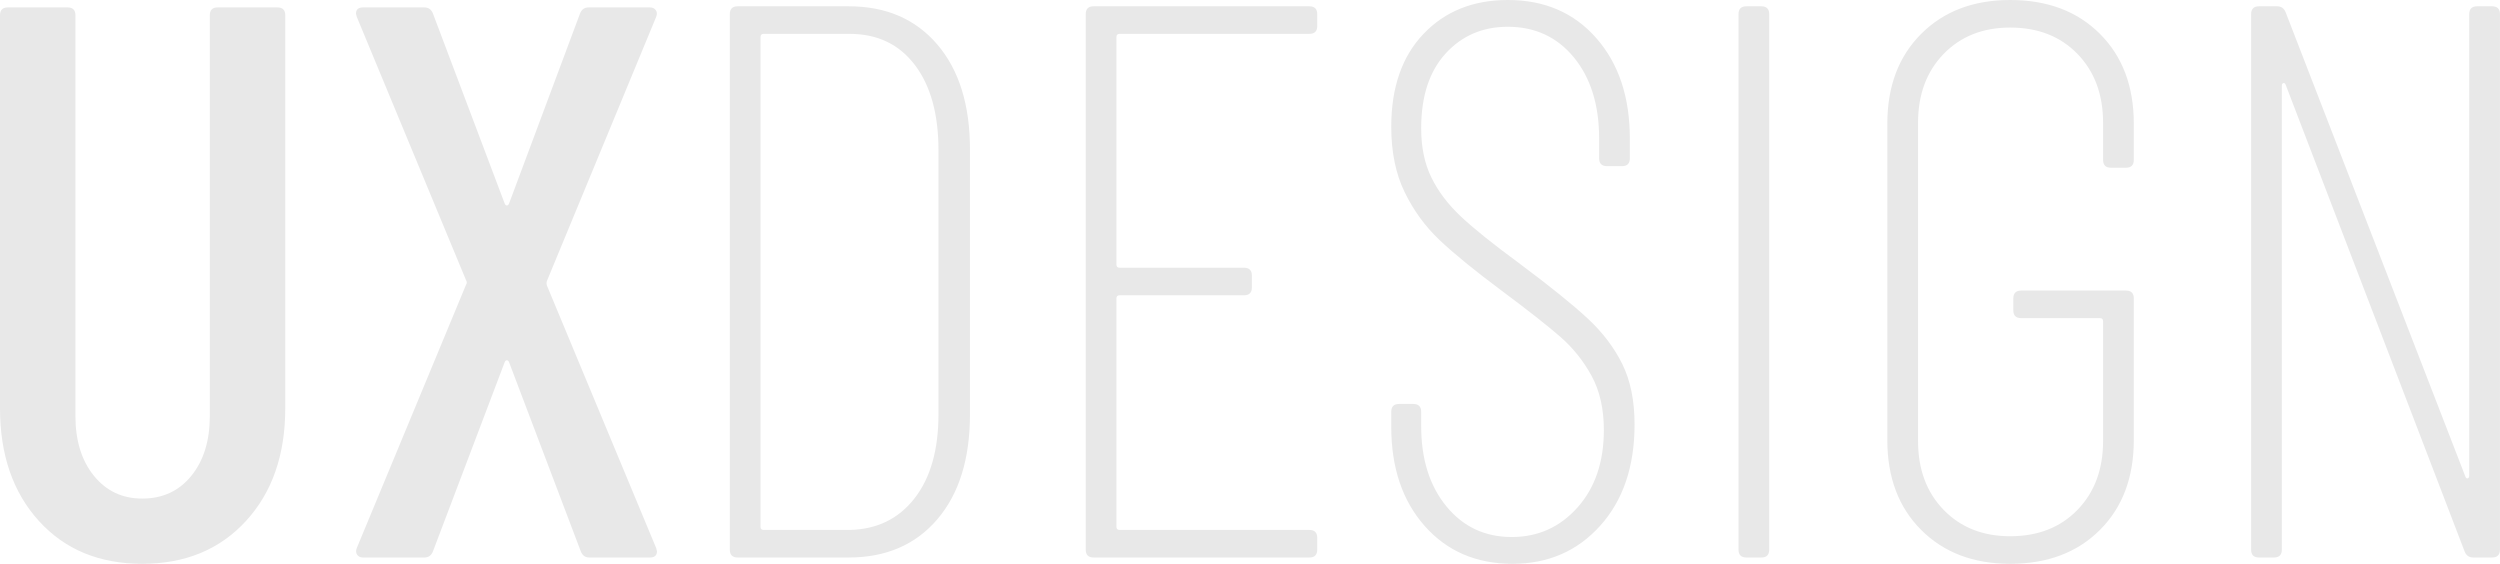 <?xml version="1.0" encoding="UTF-8"?>
<svg width="337px" height="76px" viewBox="0 0 337 76" version="1.1" xmlns="http://www.w3.org/2000/svg" xmlns:xlink="http://www.w3.org/1999/xlink">
    <!-- Generator: Sketch 51.3 (57544) - http://www.bohemiancoding.com/sketch -->
    <title>Group 10</title>
    <desc>Created with Sketch.</desc>
    <defs></defs>
    <g id="Page-1" stroke="none" stroke-width="1" fill="none" fill-rule="evenodd">
        <g id="Desktop-Copy-9" transform="translate(-361, -1346)" fill="#E8E8E8">
            <g id="Group-10" transform="translate(361, 1346)">
                <path d="M99.44,75.151 C98.732,75.151 98.379,74.797 98.379,74.089 L98.379,1.911 C98.379,1.203 98.732,0.849 99.44,0.849 L114.406,0.849 C119.431,0.849 123.411,2.565 126.348,5.997 C129.285,9.429 130.753,14.153 130.753,20.168 L130.753,55.832 C130.753,61.847 129.285,66.571 126.348,70.003 C123.411,73.435 119.431,75.151 114.406,75.151 L99.44,75.151 Z M102.518,71.011 C102.518,71.294 102.66,71.436 102.943,71.436 L114.513,71.436 C118.192,71.365 121.111,69.95 123.27,67.19 C125.428,64.43 126.507,60.644 126.507,55.832 L126.507,20.274 C126.507,15.391 125.446,11.552 123.323,8.757 C121.2,5.962 118.263,4.564 114.513,4.564 L102.943,4.564 C102.66,4.564 102.518,4.706 102.518,4.989 L102.518,71.011 Z M177.563,3.503 C177.563,4.21 177.209,4.564 176.501,4.564 L150.92,4.564 C150.637,4.564 150.496,4.706 150.496,4.989 L150.496,35.665 C150.496,35.948 150.637,36.089 150.92,36.089 L167.691,36.089 C168.399,36.089 168.753,36.443 168.753,37.151 L168.753,38.743 C168.753,39.451 168.399,39.804 167.691,39.804 L150.92,39.804 C150.637,39.804 150.496,39.946 150.496,40.229 L150.496,71.011 C150.496,71.294 150.637,71.436 150.92,71.436 L176.501,71.436 C177.209,71.436 177.563,71.79 177.563,72.497 L177.563,74.089 C177.563,74.797 177.209,75.151 176.501,75.151 L147.418,75.151 C146.71,75.151 146.356,74.797 146.356,74.089 L146.356,1.911 C146.356,1.203 146.71,0.849 147.418,0.849 L176.501,0.849 C177.209,0.849 177.563,1.203 177.563,1.911 L177.563,3.503 Z M203.887,76 C199.004,76 195.059,74.302 192.052,70.905 C189.044,67.508 187.541,63.05 187.541,57.531 L187.541,55.514 C187.541,54.806 187.894,54.453 188.602,54.453 L190.513,54.453 C191.22,54.453 191.574,54.806 191.574,55.514 L191.574,57.425 C191.574,61.883 192.706,65.492 194.971,68.251 C197.235,71.011 200.172,72.391 203.781,72.391 C207.319,72.391 210.273,71.064 212.644,68.411 C215.014,65.757 216.2,62.272 216.2,57.955 C216.2,55.125 215.651,52.701 214.555,50.684 C213.458,48.668 212.06,46.916 210.362,45.43 C208.663,43.944 206.01,41.857 202.401,39.168 C198.792,36.479 196.014,34.214 194.068,32.374 C192.122,30.534 190.548,28.376 189.345,25.899 C188.142,23.423 187.541,20.486 187.541,17.089 C187.541,11.782 188.991,7.607 191.892,4.564 C194.794,1.521 198.58,0 203.25,0 C208.204,0 212.184,1.716 215.191,5.148 C218.199,8.58 219.703,13.091 219.703,18.682 L219.703,21.335 C219.703,22.043 219.349,22.397 218.641,22.397 L216.624,22.397 C215.917,22.397 215.563,22.043 215.563,21.335 L215.563,18.682 C215.563,14.153 214.431,10.508 212.166,7.749 C209.902,4.989 206.93,3.609 203.25,3.609 C199.853,3.609 197.058,4.812 194.865,7.218 C192.671,9.624 191.574,12.985 191.574,17.302 C191.574,19.849 192.034,22.061 192.954,23.936 C193.874,25.811 195.201,27.562 196.934,29.19 C198.668,30.818 201.269,32.905 204.736,35.453 C208.911,38.566 212.007,41.061 214.024,42.936 C216.041,44.811 217.597,46.863 218.694,49.092 C219.791,51.321 220.339,54.028 220.339,57.212 C220.339,62.873 218.8,67.42 215.722,70.852 C212.644,74.284 208.699,76 203.887,76 Z M235.412,75.151 C234.704,75.151 234.351,74.797 234.351,74.089 L234.351,1.911 C234.351,1.203 234.704,0.849 235.412,0.849 L237.429,0.849 C238.136,0.849 238.49,1.203 238.49,1.911 L238.49,74.089 C238.49,74.797 238.136,75.151 237.429,75.151 L235.412,75.151 Z M270.971,76 C266.017,76 262.019,74.479 258.976,71.436 C255.933,68.393 254.412,64.359 254.412,59.335 L254.412,16.665 C254.412,11.641 255.933,7.607 258.976,4.564 C262.019,1.521 266.017,0 270.971,0 C275.995,0 280.028,1.521 283.071,4.564 C286.114,7.607 287.636,11.641 287.636,16.665 L287.636,21.547 C287.636,22.255 287.282,22.609 286.574,22.609 L284.557,22.609 C283.85,22.609 283.496,22.255 283.496,21.547 L283.496,16.559 C283.496,12.737 282.346,9.642 280.046,7.271 C277.746,4.9 274.721,3.715 270.971,3.715 C267.291,3.715 264.301,4.9 262.001,7.271 C259.702,9.642 258.552,12.737 258.552,16.559 L258.552,59.441 C258.552,63.263 259.702,66.358 262.001,68.729 C264.301,71.1 267.291,72.285 270.971,72.285 C274.721,72.285 277.746,71.1 280.046,68.729 C282.346,66.358 283.496,63.263 283.496,59.441 L283.496,43.307 C283.496,43.024 283.354,42.883 283.071,42.883 L272.457,42.883 C271.749,42.883 271.395,42.529 271.395,41.821 L271.395,40.229 C271.395,39.521 271.749,39.168 272.457,39.168 L286.574,39.168 C287.282,39.168 287.636,39.521 287.636,40.229 L287.636,59.335 C287.636,64.359 286.114,68.393 283.071,71.436 C280.028,74.479 275.995,76 270.971,76 Z M332.853,1.911 C332.853,1.203 333.207,0.849 333.915,0.849 L335.932,0.849 C336.639,0.849 336.993,1.203 336.993,1.911 L336.993,74.089 C336.993,74.797 336.639,75.151 335.932,75.151 L333.384,75.151 C332.818,75.151 332.429,74.868 332.217,74.302 L308.122,11.464 C308.051,11.251 307.945,11.163 307.803,11.198 C307.662,11.234 307.591,11.358 307.591,11.57 L307.591,74.089 C307.591,74.797 307.237,75.151 306.529,75.151 L304.513,75.151 C303.805,75.151 303.451,74.797 303.451,74.089 L303.451,1.911 C303.451,1.203 303.805,0.849 304.513,0.849 L306.954,0.849 C307.52,0.849 307.909,1.132 308.122,1.698 L332.323,64.218 C332.393,64.43 332.5,64.519 332.641,64.483 C332.783,64.448 332.853,64.324 332.853,64.112 L332.853,1.911 Z" id="DESIGN"></path>
                <path d="M19.174,76 C13.383,76 8.739,74.076 5.244,70.227 C1.748,66.378 0,61.311 0,55.025 L0,2.059 C0,1.353 0.353,1 1.059,1 L9.11,1 C9.816,1 10.169,1.353 10.169,2.059 L10.169,56.085 C10.169,59.404 10.999,62.088 12.659,64.136 C14.319,66.184 16.49,67.208 19.174,67.208 C21.928,67.208 24.135,66.184 25.794,64.136 C27.454,62.088 28.284,59.404 28.284,56.085 L28.284,2.059 C28.284,1.353 28.637,1 29.343,1 L37.394,1 C38.1,1 38.453,1.353 38.453,2.059 L38.453,55.025 C38.453,61.311 36.688,66.378 33.157,70.227 C29.626,74.076 24.965,76 19.174,76 Z M48.941,75.153 C48.588,75.153 48.323,75.029 48.146,74.782 C47.97,74.535 47.952,74.234 48.093,73.881 L62.818,38.394 C62.959,38.182 62.959,37.97 62.818,37.758 L48.093,2.271 L47.987,1.847 C47.987,1.282 48.305,1 48.941,1 L57.203,1 C57.768,1 58.157,1.282 58.369,1.847 L68.008,27.377 C68.079,27.589 68.185,27.695 68.326,27.695 C68.468,27.695 68.573,27.589 68.644,27.377 L78.178,1.847 C78.39,1.282 78.778,1 79.343,1 L87.606,1 C87.959,1 88.224,1.124 88.4,1.371 C88.577,1.618 88.595,1.918 88.453,2.271 L73.729,37.864 C73.658,38.076 73.658,38.288 73.729,38.5 L88.453,73.881 L88.559,74.305 C88.559,74.87 88.242,75.153 87.606,75.153 L79.449,75.153 C78.884,75.153 78.496,74.87 78.284,74.305 L68.644,48.881 C68.573,48.669 68.468,48.564 68.326,48.564 C68.185,48.564 68.079,48.669 68.008,48.881 L58.369,74.305 C58.157,74.87 57.768,75.153 57.203,75.153 L48.941,75.153 Z" id="UX"></path>
            </g>
        </g>
    </g>
</svg>
